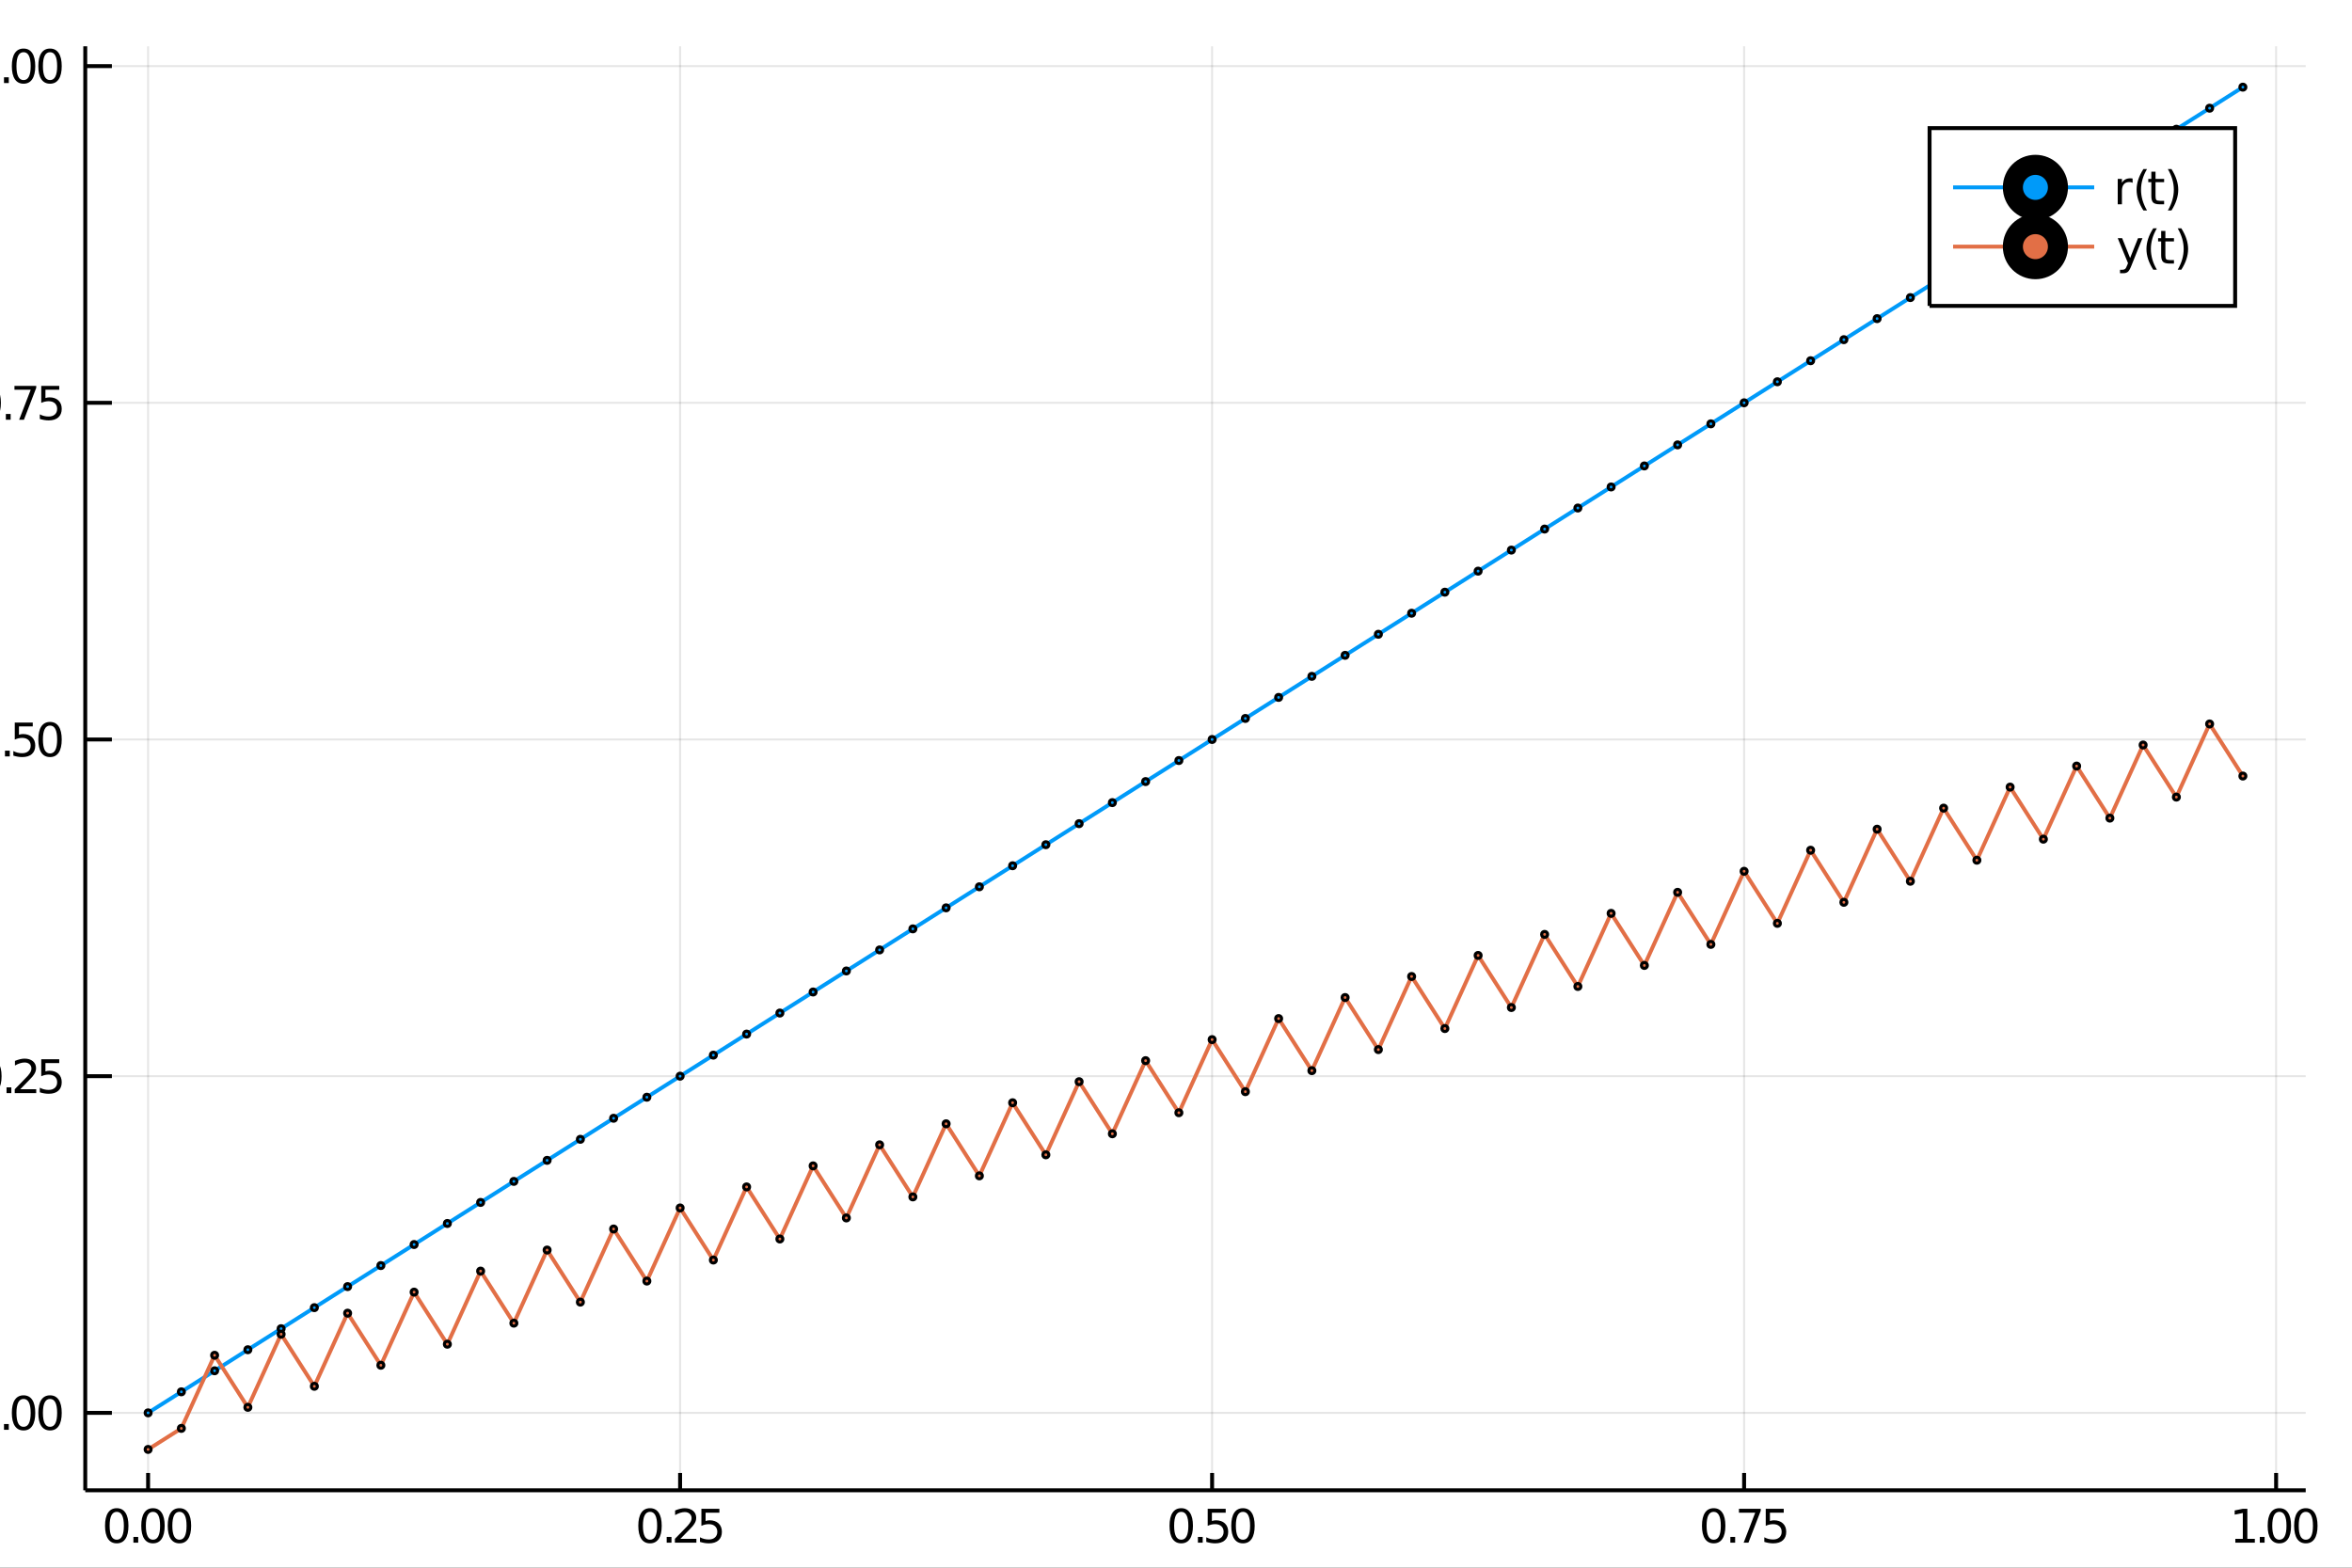 <?xml version="1.0" encoding="utf-8"?>
<svg xmlns="http://www.w3.org/2000/svg" xmlns:xlink="http://www.w3.org/1999/xlink" width="600" height="400" viewBox="0 0 2400 1600">
<rect x="0" y="0" width="2400" height="1600" fill="#333333" stroke="none"/>
<defs>
  <clipPath id="clip2700">
    <rect x="0" y="0" width="2400" height="1600"/>
  </clipPath>
</defs>
<path clip-path="url(#clip2700)" d="
M0 1600 L2400 1600 L2400 0 L0 0  Z
  " fill="#ffffff" fill-rule="evenodd" fill-opacity="1"/>
<defs>
  <clipPath id="clip2701">
    <rect x="480" y="0" width="1681" height="1600"/>
  </clipPath>
</defs>
<path clip-path="url(#clip2700)" d="
M86.992 1521.01 L2352.76 1521.01 L2352.76 47.244 L86.992 47.244  Z
  " fill="#ffffff" fill-rule="evenodd" fill-opacity="1"/>
<defs>
  <clipPath id="clip2702">
    <rect x="86" y="47" width="2267" height="1475"/>
  </clipPath>
</defs>
<polyline clip-path="url(#clip2702)" style="stroke:#000000; stroke-width:2; stroke-opacity:0.1; fill:none" points="
  151.118,1521.01 151.118,47.244 
  "/>
<polyline clip-path="url(#clip2702)" style="stroke:#000000; stroke-width:2; stroke-opacity:0.1; fill:none" points="
  693.978,1521.01 693.978,47.244 
  "/>
<polyline clip-path="url(#clip2702)" style="stroke:#000000; stroke-width:2; stroke-opacity:0.1; fill:none" points="
  1236.84,1521.01 1236.84,47.244 
  "/>
<polyline clip-path="url(#clip2702)" style="stroke:#000000; stroke-width:2; stroke-opacity:0.1; fill:none" points="
  1779.7,1521.01 1779.7,47.244 
  "/>
<polyline clip-path="url(#clip2702)" style="stroke:#000000; stroke-width:2; stroke-opacity:0.1; fill:none" points="
  2322.56,1521.01 2322.56,47.244 
  "/>
<polyline clip-path="url(#clip2702)" style="stroke:#000000; stroke-width:2; stroke-opacity:0.1; fill:none" points="
  86.992,1441.98 2352.76,1441.98 
  "/>
<polyline clip-path="url(#clip2702)" style="stroke:#000000; stroke-width:2; stroke-opacity:0.1; fill:none" points="
  86.992,1098.36 2352.76,1098.36 
  "/>
<polyline clip-path="url(#clip2702)" style="stroke:#000000; stroke-width:2; stroke-opacity:0.1; fill:none" points="
  86.992,754.73 2352.76,754.73 
  "/>
<polyline clip-path="url(#clip2702)" style="stroke:#000000; stroke-width:2; stroke-opacity:0.1; fill:none" points="
  86.992,411.104 2352.76,411.104 
  "/>
<polyline clip-path="url(#clip2702)" style="stroke:#000000; stroke-width:2; stroke-opacity:0.1; fill:none" points="
  86.992,67.478 2352.76,67.478 
  "/>
<polyline clip-path="url(#clip2700)" style="stroke:#000000; stroke-width:4; stroke-opacity:1; fill:none" points="
  86.992,1521.01 2352.76,1521.01 
  "/>
<polyline clip-path="url(#clip2700)" style="stroke:#000000; stroke-width:4; stroke-opacity:1; fill:none" points="
  86.992,1521.01 86.992,47.244 
  "/>
<polyline clip-path="url(#clip2700)" style="stroke:#000000; stroke-width:4; stroke-opacity:1; fill:none" points="
  151.118,1521.01 151.118,1503.32 
  "/>
<polyline clip-path="url(#clip2700)" style="stroke:#000000; stroke-width:4; stroke-opacity:1; fill:none" points="
  693.978,1521.01 693.978,1503.32 
  "/>
<polyline clip-path="url(#clip2700)" style="stroke:#000000; stroke-width:4; stroke-opacity:1; fill:none" points="
  1236.84,1521.01 1236.84,1503.32 
  "/>
<polyline clip-path="url(#clip2700)" style="stroke:#000000; stroke-width:4; stroke-opacity:1; fill:none" points="
  1779.7,1521.01 1779.7,1503.32 
  "/>
<polyline clip-path="url(#clip2700)" style="stroke:#000000; stroke-width:4; stroke-opacity:1; fill:none" points="
  2322.56,1521.01 2322.56,1503.32 
  "/>
<polyline clip-path="url(#clip2700)" style="stroke:#000000; stroke-width:4; stroke-opacity:1; fill:none" points="
  86.992,1441.98 114.181,1441.98 
  "/>
<polyline clip-path="url(#clip2700)" style="stroke:#000000; stroke-width:4; stroke-opacity:1; fill:none" points="
  86.992,1098.36 114.181,1098.36 
  "/>
<polyline clip-path="url(#clip2700)" style="stroke:#000000; stroke-width:4; stroke-opacity:1; fill:none" points="
  86.992,754.73 114.181,754.73 
  "/>
<polyline clip-path="url(#clip2700)" style="stroke:#000000; stroke-width:4; stroke-opacity:1; fill:none" points="
  86.992,411.104 114.181,411.104 
  "/>
<polyline clip-path="url(#clip2700)" style="stroke:#000000; stroke-width:4; stroke-opacity:1; fill:none" points="
  86.992,67.478 114.181,67.478 
  "/>
<path clip-path="url(#clip2700)" d="M 0 0 M119.127 1543 Q115.516 1543 113.687 1546.56 Q111.882 1550.11 111.882 1557.23 Q111.882 1564.34 113.687 1567.91 Q115.516 1571.45 119.127 1571.45 Q122.761 1571.45 124.567 1567.91 Q126.395 1564.34 126.395 1557.23 Q126.395 1550.11 124.567 1546.56 Q122.761 1543 119.127 1543 M119.127 1539.29 Q124.937 1539.29 127.993 1543.9 Q131.071 1548.48 131.071 1557.23 Q131.071 1565.96 127.993 1570.57 Q124.937 1575.15 119.127 1575.15 Q113.317 1575.15 110.238 1570.57 Q107.183 1565.96 107.183 1557.23 Q107.183 1548.48 110.238 1543.9 Q113.317 1539.29 119.127 1539.29 Z" fill="#000000" fill-rule="evenodd" fill-opacity="1" /><path clip-path="url(#clip2700)" d="M 0 0 M136.141 1568.6 L141.025 1568.6 L141.025 1574.48 L136.141 1574.48 L136.141 1568.6 Z" fill="#000000" fill-rule="evenodd" fill-opacity="1" /><path clip-path="url(#clip2700)" d="M 0 0 M156.094 1543 Q152.483 1543 150.655 1546.56 Q148.849 1550.11 148.849 1557.23 Q148.849 1564.34 150.655 1567.91 Q152.483 1571.45 156.094 1571.45 Q159.729 1571.45 161.534 1567.91 Q163.363 1564.34 163.363 1557.23 Q163.363 1550.11 161.534 1546.56 Q159.729 1543 156.094 1543 M156.094 1539.29 Q161.904 1539.29 164.96 1543.9 Q168.039 1548.48 168.039 1557.23 Q168.039 1565.96 164.96 1570.57 Q161.904 1575.15 156.094 1575.15 Q150.284 1575.15 147.205 1570.57 Q144.15 1565.96 144.15 1557.23 Q144.15 1548.48 147.205 1543.9 Q150.284 1539.29 156.094 1539.29 Z" fill="#000000" fill-rule="evenodd" fill-opacity="1" /><path clip-path="url(#clip2700)" d="M 0 0 M183.108 1543 Q179.497 1543 177.668 1546.56 Q175.863 1550.11 175.863 1557.23 Q175.863 1564.34 177.668 1567.91 Q179.497 1571.45 183.108 1571.45 Q186.742 1571.45 188.548 1567.91 Q190.377 1564.34 190.377 1557.23 Q190.377 1550.11 188.548 1546.56 Q186.742 1543 183.108 1543 M183.108 1539.29 Q188.918 1539.29 191.974 1543.9 Q195.052 1548.48 195.052 1557.23 Q195.052 1565.96 191.974 1570.57 Q188.918 1575.15 183.108 1575.15 Q177.298 1575.15 174.219 1570.57 Q171.164 1565.96 171.164 1557.23 Q171.164 1548.48 174.219 1543.9 Q177.298 1539.29 183.108 1539.29 Z" fill="#000000" fill-rule="evenodd" fill-opacity="1" /><path clip-path="url(#clip2700)" d="M 0 0 M663.284 1543 Q659.673 1543 657.844 1546.56 Q656.038 1550.11 656.038 1557.23 Q656.038 1564.34 657.844 1567.91 Q659.673 1571.45 663.284 1571.45 Q666.918 1571.45 668.723 1567.91 Q670.552 1564.34 670.552 1557.23 Q670.552 1550.11 668.723 1546.56 Q666.918 1543 663.284 1543 M663.284 1539.29 Q669.094 1539.29 672.149 1543.9 Q675.228 1548.48 675.228 1557.23 Q675.228 1565.96 672.149 1570.57 Q669.094 1575.15 663.284 1575.15 Q657.474 1575.15 654.395 1570.57 Q651.339 1565.96 651.339 1557.23 Q651.339 1548.48 654.395 1543.9 Q657.474 1539.29 663.284 1539.29 Z" fill="#000000" fill-rule="evenodd" fill-opacity="1" /><path clip-path="url(#clip2700)" d="M 0 0 M680.297 1568.6 L685.182 1568.6 L685.182 1574.48 L680.297 1574.48 L680.297 1568.6 Z" fill="#000000" fill-rule="evenodd" fill-opacity="1" /><path clip-path="url(#clip2700)" d="M 0 0 M694.279 1570.54 L710.598 1570.54 L710.598 1574.48 L688.654 1574.48 L688.654 1570.54 Q691.316 1567.79 695.899 1563.16 Q700.506 1558.51 701.686 1557.17 Q703.932 1554.64 704.811 1552.91 Q705.714 1551.15 705.714 1549.46 Q705.714 1546.7 703.77 1544.97 Q701.848 1543.23 698.746 1543.23 Q696.547 1543.23 694.094 1543.99 Q691.663 1544.76 688.885 1546.31 L688.885 1541.59 Q691.709 1540.45 694.163 1539.87 Q696.617 1539.29 698.654 1539.29 Q704.024 1539.29 707.219 1541.98 Q710.413 1544.67 710.413 1549.16 Q710.413 1551.29 709.603 1553.21 Q708.816 1555.1 706.709 1557.7 Q706.131 1558.37 703.029 1561.59 Q699.927 1564.78 694.279 1570.54 Z" fill="#000000" fill-rule="evenodd" fill-opacity="1" /><path clip-path="url(#clip2700)" d="M 0 0 M715.714 1539.92 L734.07 1539.92 L734.07 1543.86 L719.996 1543.86 L719.996 1552.33 Q721.015 1551.98 722.033 1551.82 Q723.052 1551.63 724.07 1551.63 Q729.857 1551.63 733.237 1554.8 Q736.617 1557.98 736.617 1563.39 Q736.617 1568.97 733.144 1572.07 Q729.672 1575.15 723.353 1575.15 Q721.177 1575.15 718.908 1574.78 Q716.663 1574.41 714.256 1573.67 L714.256 1568.97 Q716.339 1570.1 718.561 1570.66 Q720.783 1571.22 723.26 1571.22 Q727.265 1571.22 729.603 1569.11 Q731.941 1567 731.941 1563.39 Q731.941 1559.78 729.603 1557.67 Q727.265 1555.57 723.26 1555.57 Q721.385 1555.57 719.51 1555.98 Q717.658 1556.4 715.714 1557.28 L715.714 1539.92 Z" fill="#000000" fill-rule="evenodd" fill-opacity="1" /><path clip-path="url(#clip2700)" d="M 0 0 M1205.35 1543 Q1201.73 1543 1199.91 1546.56 Q1198.1 1550.11 1198.1 1557.23 Q1198.1 1564.34 1199.91 1567.91 Q1201.73 1571.45 1205.35 1571.45 Q1208.98 1571.45 1210.79 1567.91 Q1212.61 1564.34 1212.61 1557.23 Q1212.61 1550.11 1210.79 1546.56 Q1208.98 1543 1205.35 1543 M1205.35 1539.29 Q1211.16 1539.29 1214.21 1543.9 Q1217.29 1548.48 1217.29 1557.23 Q1217.29 1565.96 1214.21 1570.57 Q1211.16 1575.15 1205.35 1575.15 Q1199.54 1575.15 1196.46 1570.57 Q1193.4 1565.96 1193.4 1557.23 Q1193.4 1548.48 1196.46 1543.9 Q1199.54 1539.29 1205.35 1539.29 Z" fill="#000000" fill-rule="evenodd" fill-opacity="1" /><path clip-path="url(#clip2700)" d="M 0 0 M1222.36 1568.6 L1227.24 1568.6 L1227.24 1574.48 L1222.36 1574.48 L1222.36 1568.6 Z" fill="#000000" fill-rule="evenodd" fill-opacity="1" /><path clip-path="url(#clip2700)" d="M 0 0 M1232.36 1539.92 L1250.72 1539.92 L1250.72 1543.86 L1236.64 1543.86 L1236.64 1552.33 Q1237.66 1551.98 1238.68 1551.82 Q1239.7 1551.63 1240.72 1551.63 Q1246.5 1551.63 1249.88 1554.8 Q1253.26 1557.98 1253.26 1563.39 Q1253.26 1568.97 1249.79 1572.07 Q1246.32 1575.15 1240 1575.15 Q1237.82 1575.15 1235.55 1574.78 Q1233.31 1574.41 1230.9 1573.67 L1230.9 1568.97 Q1232.98 1570.1 1235.21 1570.66 Q1237.43 1571.22 1239.91 1571.22 Q1243.91 1571.22 1246.25 1569.11 Q1248.59 1567 1248.59 1563.39 Q1248.59 1559.78 1246.25 1557.67 Q1243.91 1555.57 1239.91 1555.57 Q1238.03 1555.57 1236.16 1555.98 Q1234.3 1556.4 1232.36 1557.28 L1232.36 1539.92 Z" fill="#000000" fill-rule="evenodd" fill-opacity="1" /><path clip-path="url(#clip2700)" d="M 0 0 M1268.33 1543 Q1264.72 1543 1262.89 1546.56 Q1261.09 1550.11 1261.09 1557.23 Q1261.09 1564.34 1262.89 1567.91 Q1264.72 1571.45 1268.33 1571.45 Q1271.97 1571.45 1273.77 1567.91 Q1275.6 1564.34 1275.6 1557.23 Q1275.6 1550.11 1273.77 1546.56 Q1271.97 1543 1268.33 1543 M1268.33 1539.29 Q1274.14 1539.29 1277.2 1543.9 Q1280.28 1548.48 1280.28 1557.23 Q1280.28 1565.96 1277.2 1570.57 Q1274.14 1575.15 1268.33 1575.15 Q1262.52 1575.15 1259.44 1570.57 Q1256.39 1565.96 1256.39 1557.23 Q1256.39 1548.48 1259.44 1543.9 Q1262.52 1539.29 1268.33 1539.29 Z" fill="#000000" fill-rule="evenodd" fill-opacity="1" /><path clip-path="url(#clip2700)" d="M 0 0 M1748.66 1543 Q1745.05 1543 1743.22 1546.56 Q1741.41 1550.11 1741.41 1557.23 Q1741.41 1564.34 1743.22 1567.91 Q1745.05 1571.45 1748.66 1571.45 Q1752.29 1571.45 1754.1 1567.91 Q1755.93 1564.34 1755.93 1557.23 Q1755.93 1550.11 1754.1 1546.56 Q1752.29 1543 1748.66 1543 M1748.66 1539.29 Q1754.47 1539.29 1757.52 1543.9 Q1760.6 1548.48 1760.6 1557.23 Q1760.6 1565.96 1757.52 1570.57 Q1754.47 1575.15 1748.66 1575.15 Q1742.85 1575.15 1739.77 1570.57 Q1736.71 1565.96 1736.71 1557.23 Q1736.71 1548.48 1739.77 1543.9 Q1742.85 1539.29 1748.66 1539.29 Z" fill="#000000" fill-rule="evenodd" fill-opacity="1" /><path clip-path="url(#clip2700)" d="M 0 0 M1765.67 1568.6 L1770.56 1568.6 L1770.56 1574.48 L1765.67 1574.48 L1765.67 1568.6 Z" fill="#000000" fill-rule="evenodd" fill-opacity="1" /><path clip-path="url(#clip2700)" d="M 0 0 M1774.44 1539.92 L1796.67 1539.92 L1796.67 1541.91 L1784.12 1574.48 L1779.24 1574.48 L1791.04 1543.86 L1774.44 1543.86 L1774.44 1539.92 Z" fill="#000000" fill-rule="evenodd" fill-opacity="1" /><path clip-path="url(#clip2700)" d="M 0 0 M1801.78 1539.92 L1820.14 1539.92 L1820.14 1543.86 L1806.06 1543.86 L1806.06 1552.33 Q1807.08 1551.98 1808.1 1551.82 Q1809.12 1551.63 1810.14 1551.63 Q1815.93 1551.63 1819.31 1554.8 Q1822.68 1557.98 1822.68 1563.39 Q1822.68 1568.97 1819.21 1572.07 Q1815.74 1575.15 1809.42 1575.15 Q1807.24 1575.15 1804.98 1574.78 Q1802.73 1574.41 1800.32 1573.67 L1800.32 1568.97 Q1802.41 1570.1 1804.63 1570.66 Q1806.85 1571.22 1809.33 1571.22 Q1813.33 1571.22 1815.67 1569.11 Q1818.01 1567 1818.01 1563.39 Q1818.01 1559.78 1815.67 1557.67 Q1813.33 1555.57 1809.33 1555.57 Q1807.45 1555.57 1805.58 1555.98 Q1803.73 1556.4 1801.78 1557.28 L1801.78 1539.92 Z" fill="#000000" fill-rule="evenodd" fill-opacity="1" /><path clip-path="url(#clip2700)" d="M 0 0 M2280.95 1570.54 L2288.59 1570.54 L2288.59 1544.18 L2280.28 1545.85 L2280.28 1541.59 L2288.54 1539.92 L2293.22 1539.92 L2293.22 1570.54 L2300.86 1570.54 L2300.86 1574.48 L2280.95 1574.48 L2280.95 1570.54 Z" fill="#000000" fill-rule="evenodd" fill-opacity="1" /><path clip-path="url(#clip2700)" d="M 0 0 M2305.93 1568.6 L2310.81 1568.6 L2310.81 1574.48 L2305.93 1574.48 L2305.93 1568.6 Z" fill="#000000" fill-rule="evenodd" fill-opacity="1" /><path clip-path="url(#clip2700)" d="M 0 0 M2325.88 1543 Q2322.27 1543 2320.44 1546.56 Q2318.64 1550.11 2318.64 1557.23 Q2318.64 1564.34 2320.44 1567.91 Q2322.27 1571.45 2325.88 1571.45 Q2329.52 1571.45 2331.32 1567.91 Q2333.15 1564.34 2333.15 1557.23 Q2333.15 1550.11 2331.32 1546.56 Q2329.52 1543 2325.88 1543 M2325.88 1539.29 Q2331.69 1539.29 2334.75 1543.9 Q2337.83 1548.48 2337.83 1557.23 Q2337.83 1565.96 2334.75 1570.57 Q2331.69 1575.15 2325.88 1575.15 Q2320.07 1575.15 2316.99 1570.57 Q2313.94 1565.96 2313.94 1557.23 Q2313.94 1548.48 2316.99 1543.9 Q2320.07 1539.29 2325.88 1539.29 Z" fill="#000000" fill-rule="evenodd" fill-opacity="1" /><path clip-path="url(#clip2700)" d="M 0 0 M2352.89 1543 Q2349.28 1543 2347.45 1546.56 Q2345.65 1550.11 2345.65 1557.23 Q2345.65 1564.34 2347.45 1567.91 Q2349.28 1571.45 2352.89 1571.45 Q2356.53 1571.45 2358.33 1567.91 Q2360.16 1564.34 2360.16 1557.23 Q2360.16 1550.11 2358.33 1546.56 Q2356.53 1543 2352.89 1543 M2352.89 1539.29 Q2358.7 1539.29 2361.76 1543.9 Q2364.84 1548.48 2364.84 1557.23 Q2364.84 1565.96 2361.76 1570.57 Q2358.7 1575.15 2352.89 1575.15 Q2347.08 1575.15 2344.01 1570.57 Q2340.95 1565.96 2340.95 1557.23 Q2340.95 1548.48 2344.01 1543.9 Q2347.08 1539.29 2352.89 1539.29 Z" fill="#000000" fill-rule="evenodd" fill-opacity="1" /><path clip-path="url(#clip2700)" d="M 0 0 M-12.933 1427.78 Q-16.544 1427.78 -18.373 1431.35 Q-20.179 1434.89 -20.179 1442.02 Q-20.179 1449.12 -18.373 1452.69 Q-16.544 1456.23 -12.933 1456.23 Q-9.299 1456.23 -7.494 1452.69 Q-5.665 1449.12 -5.665 1442.02 Q-5.665 1434.89 -7.494 1431.35 Q-9.299 1427.78 -12.933 1427.78 M-12.933 1424.08 Q-7.123 1424.08 -4.068 1428.68 Q-0.989 1433.27 -0.989 1442.02 Q-0.989 1450.74 -4.068 1455.35 Q-7.123 1459.93 -12.933 1459.93 Q-18.744 1459.93 -21.822 1455.35 Q-24.878 1450.74 -24.878 1442.02 Q-24.878 1433.27 -21.822 1428.68 Q-18.744 1424.08 -12.933 1424.08 Z" fill="#000000" fill-rule="evenodd" fill-opacity="1" /><path clip-path="url(#clip2700)" d="M 0 0 M4.08 1453.38 L8.965 1453.38 L8.965 1459.26 L4.08 1459.26 L4.08 1453.38 Z" fill="#000000" fill-rule="evenodd" fill-opacity="1" /><path clip-path="url(#clip2700)" d="M 0 0 M24.034 1427.78 Q20.423 1427.78 18.594 1431.35 Q16.789 1434.89 16.789 1442.02 Q16.789 1449.12 18.594 1452.69 Q20.423 1456.23 24.034 1456.23 Q27.668 1456.23 29.474 1452.69 Q31.302 1449.12 31.302 1442.02 Q31.302 1434.89 29.474 1431.35 Q27.668 1427.78 24.034 1427.78 M24.034 1424.08 Q29.844 1424.08 32.9 1428.68 Q35.978 1433.27 35.978 1442.02 Q35.978 1450.74 32.9 1455.35 Q29.844 1459.93 24.034 1459.93 Q18.224 1459.93 15.145 1455.35 Q12.09 1450.74 12.09 1442.02 Q12.09 1433.27 15.145 1428.68 Q18.224 1424.08 24.034 1424.08 Z" fill="#000000" fill-rule="evenodd" fill-opacity="1" /><path clip-path="url(#clip2700)" d="M 0 0 M51.048 1427.78 Q47.437 1427.78 45.608 1431.35 Q43.802 1434.89 43.802 1442.02 Q43.802 1449.12 45.608 1452.69 Q47.437 1456.23 51.048 1456.23 Q54.682 1456.23 56.487 1452.69 Q58.316 1449.12 58.316 1442.02 Q58.316 1434.89 56.487 1431.35 Q54.682 1427.78 51.048 1427.78 M51.048 1424.08 Q56.858 1424.08 59.913 1428.68 Q62.992 1433.27 62.992 1442.02 Q62.992 1450.74 59.913 1455.35 Q56.858 1459.93 51.048 1459.93 Q45.238 1459.93 42.159 1455.35 Q39.103 1450.74 39.103 1442.02 Q39.103 1433.27 42.159 1428.68 Q45.238 1424.08 51.048 1424.08 Z" fill="#000000" fill-rule="evenodd" fill-opacity="1" /><path clip-path="url(#clip2700)" d="M 0 0 M-10.341 1084.15 Q-13.952 1084.15 -15.781 1087.72 Q-17.586 1091.26 -17.586 1098.39 Q-17.586 1105.5 -15.781 1109.06 Q-13.952 1112.6 -10.341 1112.6 Q-6.707 1112.6 -4.901 1109.06 Q-3.072 1105.5 -3.072 1098.39 Q-3.072 1091.26 -4.901 1087.72 Q-6.707 1084.15 -10.341 1084.15 M-10.341 1080.45 Q-4.531 1080.45 -1.475 1085.06 Q1.604 1089.64 1.604 1098.39 Q1.604 1107.12 -1.475 1111.72 Q-4.531 1116.31 -10.341 1116.31 Q-16.151 1116.31 -19.23 1111.72 Q-22.285 1107.12 -22.285 1098.39 Q-22.285 1089.64 -19.23 1085.06 Q-16.151 1080.45 -10.341 1080.45 Z" fill="#000000" fill-rule="evenodd" fill-opacity="1" /><path clip-path="url(#clip2700)" d="M 0 0 M6.673 1109.76 L11.557 1109.76 L11.557 1115.64 L6.673 1115.64 L6.673 1109.76 Z" fill="#000000" fill-rule="evenodd" fill-opacity="1" /><path clip-path="url(#clip2700)" d="M 0 0 M20.654 1111.7 L36.974 1111.7 L36.974 1115.64 L15.029 1115.64 L15.029 1111.7 Q17.691 1108.95 22.275 1104.32 Q26.881 1099.66 28.062 1098.32 Q30.307 1095.8 31.187 1094.06 Q32.09 1092.3 32.09 1090.61 Q32.09 1087.86 30.145 1086.12 Q28.224 1084.39 25.122 1084.39 Q22.923 1084.39 20.469 1085.15 Q18.039 1085.91 15.261 1087.47 L15.261 1082.74 Q18.085 1081.61 20.539 1081.03 Q22.992 1080.45 25.029 1080.45 Q30.4 1080.45 33.594 1083.14 Q36.789 1085.82 36.789 1090.31 Q36.789 1092.44 35.978 1094.36 Q35.191 1096.26 33.085 1098.85 Q32.506 1099.53 29.404 1102.74 Q26.302 1105.94 20.654 1111.7 Z" fill="#000000" fill-rule="evenodd" fill-opacity="1" /><path clip-path="url(#clip2700)" d="M 0 0 M42.09 1081.08 L60.446 1081.08 L60.446 1085.01 L46.372 1085.01 L46.372 1093.48 Q47.39 1093.14 48.409 1092.97 Q49.427 1092.79 50.446 1092.79 Q56.233 1092.79 59.612 1095.96 Q62.992 1099.13 62.992 1104.55 Q62.992 1110.13 59.52 1113.23 Q56.048 1116.31 49.728 1116.31 Q47.552 1116.31 45.284 1115.94 Q43.038 1115.57 40.631 1114.83 L40.631 1110.13 Q42.715 1111.26 44.937 1111.82 Q47.159 1112.37 49.636 1112.37 Q53.64 1112.37 55.978 1110.27 Q58.316 1108.16 58.316 1104.55 Q58.316 1100.94 55.978 1098.83 Q53.64 1096.72 49.636 1096.72 Q47.761 1096.72 45.886 1097.14 Q44.034 1097.56 42.09 1098.44 L42.09 1081.08 Z" fill="#000000" fill-rule="evenodd" fill-opacity="1" /><path clip-path="url(#clip2700)" d="M 0 0 M-11.938 740.529 Q-15.549 740.529 -17.378 744.094 Q-19.183 747.635 -19.183 754.765 Q-19.183 761.871 -17.378 765.436 Q-15.549 768.978 -11.938 768.978 Q-8.304 768.978 -6.498 765.436 Q-4.67 761.871 -4.67 754.765 Q-4.67 747.635 -6.498 744.094 Q-8.304 740.529 -11.938 740.529 M-11.938 736.825 Q-6.128 736.825 -3.072 741.432 Q0.006 746.015 0.006 754.765 Q0.006 763.492 -3.072 768.098 Q-6.128 772.681 -11.938 772.681 Q-17.748 772.681 -20.827 768.098 Q-23.882 763.492 -23.882 754.765 Q-23.882 746.015 -20.827 741.432 Q-17.748 736.825 -11.938 736.825 Z" fill="#000000" fill-rule="evenodd" fill-opacity="1" /><path clip-path="url(#clip2700)" d="M 0 0 M5.076 766.13 L9.96 766.13 L9.96 772.01 L5.076 772.01 L5.076 766.13 Z" fill="#000000" fill-rule="evenodd" fill-opacity="1" /><path clip-path="url(#clip2700)" d="M 0 0 M15.076 737.45 L33.432 737.45 L33.432 741.385 L19.358 741.385 L19.358 749.857 Q20.377 749.51 21.395 749.348 Q22.414 749.163 23.432 749.163 Q29.219 749.163 32.599 752.334 Q35.978 755.506 35.978 760.922 Q35.978 766.501 32.506 769.603 Q29.034 772.681 22.715 772.681 Q20.539 772.681 18.27 772.311 Q16.025 771.941 13.617 771.2 L13.617 766.501 Q15.701 767.635 17.923 768.191 Q20.145 768.746 22.622 768.746 Q26.627 768.746 28.965 766.64 Q31.302 764.533 31.302 760.922 Q31.302 757.311 28.965 755.205 Q26.627 753.098 22.622 753.098 Q20.747 753.098 18.872 753.515 Q17.02 753.931 15.076 754.811 L15.076 737.45 Z" fill="#000000" fill-rule="evenodd" fill-opacity="1" /><path clip-path="url(#clip2700)" d="M 0 0 M51.048 740.529 Q47.437 740.529 45.608 744.094 Q43.802 747.635 43.802 754.765 Q43.802 761.871 45.608 765.436 Q47.437 768.978 51.048 768.978 Q54.682 768.978 56.487 765.436 Q58.316 761.871 58.316 754.765 Q58.316 747.635 56.487 744.094 Q54.682 740.529 51.048 740.529 M51.048 736.825 Q56.858 736.825 59.913 741.432 Q62.992 746.015 62.992 754.765 Q62.992 763.492 59.913 768.098 Q56.858 772.681 51.048 772.681 Q45.238 772.681 42.159 768.098 Q39.103 763.492 39.103 754.765 Q39.103 746.015 42.159 741.432 Q45.238 736.825 51.048 736.825 Z" fill="#000000" fill-rule="evenodd" fill-opacity="1" /><path clip-path="url(#clip2700)" d="M 0 0 M-11.035 396.903 Q-14.646 396.903 -16.475 400.467 Q-18.281 404.009 -18.281 411.139 Q-18.281 418.245 -16.475 421.81 Q-14.646 425.352 -11.035 425.352 Q-7.401 425.352 -5.595 421.81 Q-3.767 418.245 -3.767 411.139 Q-3.767 404.009 -5.595 400.467 Q-7.401 396.903 -11.035 396.903 M-11.035 393.199 Q-5.225 393.199 -2.17 397.805 Q0.909 402.389 0.909 411.139 Q0.909 419.865 -2.17 424.472 Q-5.225 429.055 -11.035 429.055 Q-16.845 429.055 -19.924 424.472 Q-22.98 419.865 -22.98 411.139 Q-22.98 402.389 -19.924 397.805 Q-16.845 393.199 -11.035 393.199 Z" fill="#000000" fill-rule="evenodd" fill-opacity="1" /><path clip-path="url(#clip2700)" d="M 0 0 M5.979 422.504 L10.863 422.504 L10.863 428.384 L5.979 428.384 L5.979 422.504 Z" fill="#000000" fill-rule="evenodd" fill-opacity="1" /><path clip-path="url(#clip2700)" d="M 0 0 M14.752 393.824 L36.974 393.824 L36.974 395.815 L24.427 428.384 L19.543 428.384 L31.349 397.759 L14.752 397.759 L14.752 393.824 Z" fill="#000000" fill-rule="evenodd" fill-opacity="1" /><path clip-path="url(#clip2700)" d="M 0 0 M42.09 393.824 L60.446 393.824 L60.446 397.759 L46.372 397.759 L46.372 406.231 Q47.39 405.884 48.409 405.722 Q49.427 405.537 50.446 405.537 Q56.233 405.537 59.612 408.708 Q62.992 411.879 62.992 417.296 Q62.992 422.875 59.52 425.977 Q56.048 429.055 49.728 429.055 Q47.552 429.055 45.284 428.685 Q43.038 428.314 40.631 427.574 L40.631 422.875 Q42.715 424.009 44.937 424.564 Q47.159 425.12 49.636 425.12 Q53.64 425.12 55.978 423.014 Q58.316 420.907 58.316 417.296 Q58.316 413.685 55.978 411.578 Q53.64 409.472 49.636 409.472 Q47.761 409.472 45.886 409.889 Q44.034 410.305 42.09 411.185 L42.09 393.824 Z" fill="#000000" fill-rule="evenodd" fill-opacity="1" /><path clip-path="url(#clip2700)" d="M 0 0 M-20.896 80.823 L-13.258 80.823 L-13.258 54.457 L-21.568 56.124 L-21.568 51.864 L-13.304 50.198 L-8.628 50.198 L-8.628 80.823 L-0.989 80.823 L-0.989 84.758 L-20.896 84.758 L-20.896 80.823 Z" fill="#000000" fill-rule="evenodd" fill-opacity="1" /><path clip-path="url(#clip2700)" d="M 0 0 M4.08 78.878 L8.965 78.878 L8.965 84.758 L4.08 84.758 L4.08 78.878 Z" fill="#000000" fill-rule="evenodd" fill-opacity="1" /><path clip-path="url(#clip2700)" d="M 0 0 M24.034 53.276 Q20.423 53.276 18.594 56.841 Q16.789 60.383 16.789 67.513 Q16.789 74.619 18.594 78.184 Q20.423 81.725 24.034 81.725 Q27.668 81.725 29.474 78.184 Q31.302 74.619 31.302 67.513 Q31.302 60.383 29.474 56.841 Q27.668 53.276 24.034 53.276 M24.034 49.573 Q29.844 49.573 32.9 54.179 Q35.978 58.763 35.978 67.513 Q35.978 76.239 32.9 80.846 Q29.844 85.429 24.034 85.429 Q18.224 85.429 15.145 80.846 Q12.09 76.239 12.09 67.513 Q12.09 58.763 15.145 54.179 Q18.224 49.573 24.034 49.573 Z" fill="#000000" fill-rule="evenodd" fill-opacity="1" /><path clip-path="url(#clip2700)" d="M 0 0 M51.048 53.276 Q47.437 53.276 45.608 56.841 Q43.802 60.383 43.802 67.513 Q43.802 74.619 45.608 78.184 Q47.437 81.725 51.048 81.725 Q54.682 81.725 56.487 78.184 Q58.316 74.619 58.316 67.513 Q58.316 60.383 56.487 56.841 Q54.682 53.276 51.048 53.276 M51.048 49.573 Q56.858 49.573 59.913 54.179 Q62.992 58.763 62.992 67.513 Q62.992 76.239 59.913 80.846 Q56.858 85.429 51.048 85.429 Q45.238 85.429 42.159 80.846 Q39.103 76.239 39.103 67.513 Q39.103 58.763 42.159 54.179 Q45.238 49.573 51.048 49.573 Z" fill="#000000" fill-rule="evenodd" fill-opacity="1" /><polyline clip-path="url(#clip2702)" style="stroke:#009af9; stroke-width:4; stroke-opacity:1; fill:none" points="
  151.118,1441.98 185.046,1420.51 218.975,1399.03 252.904,1377.55 286.833,1356.08 320.761,1334.6 354.69,1313.12 388.619,1291.65 422.548,1270.17 456.477,1248.69 
  490.405,1227.22 524.334,1205.74 558.263,1184.26 592.192,1162.79 626.12,1141.31 660.049,1119.83 693.978,1098.36 727.907,1076.88 761.836,1055.4 795.764,1033.93 
  829.693,1012.45 863.622,990.973 897.551,969.496 931.479,948.02 965.408,926.543 999.337,905.066 1033.27,883.59 1067.19,862.113 1101.12,840.637 1135.05,819.16 
  1168.98,797.683 1202.91,776.207 1236.84,754.73 1270.77,733.253 1304.7,711.777 1338.62,690.3 1372.55,668.824 1406.48,647.347 1440.41,625.87 1474.34,604.394 
  1508.27,582.917 1542.2,561.44 1576.13,539.964 1610.05,518.487 1643.98,497.01 1677.91,475.534 1711.84,454.057 1745.77,432.581 1779.7,411.104 1813.63,389.627 
  1847.56,368.151 1881.49,346.674 1915.41,325.197 1949.34,303.721 1983.27,282.244 2017.2,260.767 2051.13,239.291 2085.06,217.814 2118.99,196.338 2152.92,174.861 
  2186.84,153.384 2220.77,131.908 2254.7,110.431 2288.63,88.954 
  "/>
<circle clip-path="url(#clip2702)" cx="151.118" cy="1441.98" r="3" fill="#009af9" fill-rule="evenodd" fill-opacity="1" stroke="#000000" stroke-opacity="1" stroke-width="3.2"/>
<circle clip-path="url(#clip2702)" cx="185.046" cy="1420.51" r="3" fill="#009af9" fill-rule="evenodd" fill-opacity="1" stroke="#000000" stroke-opacity="1" stroke-width="3.2"/>
<circle clip-path="url(#clip2702)" cx="218.975" cy="1399.03" r="3" fill="#009af9" fill-rule="evenodd" fill-opacity="1" stroke="#000000" stroke-opacity="1" stroke-width="3.2"/>
<circle clip-path="url(#clip2702)" cx="252.904" cy="1377.55" r="3" fill="#009af9" fill-rule="evenodd" fill-opacity="1" stroke="#000000" stroke-opacity="1" stroke-width="3.2"/>
<circle clip-path="url(#clip2702)" cx="286.833" cy="1356.08" r="3" fill="#009af9" fill-rule="evenodd" fill-opacity="1" stroke="#000000" stroke-opacity="1" stroke-width="3.2"/>
<circle clip-path="url(#clip2702)" cx="320.761" cy="1334.6" r="3" fill="#009af9" fill-rule="evenodd" fill-opacity="1" stroke="#000000" stroke-opacity="1" stroke-width="3.2"/>
<circle clip-path="url(#clip2702)" cx="354.69" cy="1313.12" r="3" fill="#009af9" fill-rule="evenodd" fill-opacity="1" stroke="#000000" stroke-opacity="1" stroke-width="3.2"/>
<circle clip-path="url(#clip2702)" cx="388.619" cy="1291.65" r="3" fill="#009af9" fill-rule="evenodd" fill-opacity="1" stroke="#000000" stroke-opacity="1" stroke-width="3.2"/>
<circle clip-path="url(#clip2702)" cx="422.548" cy="1270.17" r="3" fill="#009af9" fill-rule="evenodd" fill-opacity="1" stroke="#000000" stroke-opacity="1" stroke-width="3.2"/>
<circle clip-path="url(#clip2702)" cx="456.477" cy="1248.69" r="3" fill="#009af9" fill-rule="evenodd" fill-opacity="1" stroke="#000000" stroke-opacity="1" stroke-width="3.2"/>
<circle clip-path="url(#clip2702)" cx="490.405" cy="1227.22" r="3" fill="#009af9" fill-rule="evenodd" fill-opacity="1" stroke="#000000" stroke-opacity="1" stroke-width="3.2"/>
<circle clip-path="url(#clip2702)" cx="524.334" cy="1205.74" r="3" fill="#009af9" fill-rule="evenodd" fill-opacity="1" stroke="#000000" stroke-opacity="1" stroke-width="3.2"/>
<circle clip-path="url(#clip2702)" cx="558.263" cy="1184.26" r="3" fill="#009af9" fill-rule="evenodd" fill-opacity="1" stroke="#000000" stroke-opacity="1" stroke-width="3.2"/>
<circle clip-path="url(#clip2702)" cx="592.192" cy="1162.79" r="3" fill="#009af9" fill-rule="evenodd" fill-opacity="1" stroke="#000000" stroke-opacity="1" stroke-width="3.2"/>
<circle clip-path="url(#clip2702)" cx="626.12" cy="1141.31" r="3" fill="#009af9" fill-rule="evenodd" fill-opacity="1" stroke="#000000" stroke-opacity="1" stroke-width="3.2"/>
<circle clip-path="url(#clip2702)" cx="660.049" cy="1119.83" r="3" fill="#009af9" fill-rule="evenodd" fill-opacity="1" stroke="#000000" stroke-opacity="1" stroke-width="3.2"/>
<circle clip-path="url(#clip2702)" cx="693.978" cy="1098.36" r="3" fill="#009af9" fill-rule="evenodd" fill-opacity="1" stroke="#000000" stroke-opacity="1" stroke-width="3.2"/>
<circle clip-path="url(#clip2702)" cx="727.907" cy="1076.88" r="3" fill="#009af9" fill-rule="evenodd" fill-opacity="1" stroke="#000000" stroke-opacity="1" stroke-width="3.2"/>
<circle clip-path="url(#clip2702)" cx="761.836" cy="1055.4" r="3" fill="#009af9" fill-rule="evenodd" fill-opacity="1" stroke="#000000" stroke-opacity="1" stroke-width="3.2"/>
<circle clip-path="url(#clip2702)" cx="795.764" cy="1033.93" r="3" fill="#009af9" fill-rule="evenodd" fill-opacity="1" stroke="#000000" stroke-opacity="1" stroke-width="3.2"/>
<circle clip-path="url(#clip2702)" cx="829.693" cy="1012.45" r="3" fill="#009af9" fill-rule="evenodd" fill-opacity="1" stroke="#000000" stroke-opacity="1" stroke-width="3.2"/>
<circle clip-path="url(#clip2702)" cx="863.622" cy="990.973" r="3" fill="#009af9" fill-rule="evenodd" fill-opacity="1" stroke="#000000" stroke-opacity="1" stroke-width="3.2"/>
<circle clip-path="url(#clip2702)" cx="897.551" cy="969.496" r="3" fill="#009af9" fill-rule="evenodd" fill-opacity="1" stroke="#000000" stroke-opacity="1" stroke-width="3.2"/>
<circle clip-path="url(#clip2702)" cx="931.479" cy="948.02" r="3" fill="#009af9" fill-rule="evenodd" fill-opacity="1" stroke="#000000" stroke-opacity="1" stroke-width="3.2"/>
<circle clip-path="url(#clip2702)" cx="965.408" cy="926.543" r="3" fill="#009af9" fill-rule="evenodd" fill-opacity="1" stroke="#000000" stroke-opacity="1" stroke-width="3.2"/>
<circle clip-path="url(#clip2702)" cx="999.337" cy="905.066" r="3" fill="#009af9" fill-rule="evenodd" fill-opacity="1" stroke="#000000" stroke-opacity="1" stroke-width="3.2"/>
<circle clip-path="url(#clip2702)" cx="1033.27" cy="883.59" r="3" fill="#009af9" fill-rule="evenodd" fill-opacity="1" stroke="#000000" stroke-opacity="1" stroke-width="3.2"/>
<circle clip-path="url(#clip2702)" cx="1067.19" cy="862.113" r="3" fill="#009af9" fill-rule="evenodd" fill-opacity="1" stroke="#000000" stroke-opacity="1" stroke-width="3.2"/>
<circle clip-path="url(#clip2702)" cx="1101.12" cy="840.637" r="3" fill="#009af9" fill-rule="evenodd" fill-opacity="1" stroke="#000000" stroke-opacity="1" stroke-width="3.2"/>
<circle clip-path="url(#clip2702)" cx="1135.05" cy="819.16" r="3" fill="#009af9" fill-rule="evenodd" fill-opacity="1" stroke="#000000" stroke-opacity="1" stroke-width="3.2"/>
<circle clip-path="url(#clip2702)" cx="1168.98" cy="797.683" r="3" fill="#009af9" fill-rule="evenodd" fill-opacity="1" stroke="#000000" stroke-opacity="1" stroke-width="3.2"/>
<circle clip-path="url(#clip2702)" cx="1202.91" cy="776.207" r="3" fill="#009af9" fill-rule="evenodd" fill-opacity="1" stroke="#000000" stroke-opacity="1" stroke-width="3.2"/>
<circle clip-path="url(#clip2702)" cx="1236.84" cy="754.73" r="3" fill="#009af9" fill-rule="evenodd" fill-opacity="1" stroke="#000000" stroke-opacity="1" stroke-width="3.2"/>
<circle clip-path="url(#clip2702)" cx="1270.77" cy="733.253" r="3" fill="#009af9" fill-rule="evenodd" fill-opacity="1" stroke="#000000" stroke-opacity="1" stroke-width="3.2"/>
<circle clip-path="url(#clip2702)" cx="1304.7" cy="711.777" r="3" fill="#009af9" fill-rule="evenodd" fill-opacity="1" stroke="#000000" stroke-opacity="1" stroke-width="3.2"/>
<circle clip-path="url(#clip2702)" cx="1338.62" cy="690.3" r="3" fill="#009af9" fill-rule="evenodd" fill-opacity="1" stroke="#000000" stroke-opacity="1" stroke-width="3.2"/>
<circle clip-path="url(#clip2702)" cx="1372.55" cy="668.824" r="3" fill="#009af9" fill-rule="evenodd" fill-opacity="1" stroke="#000000" stroke-opacity="1" stroke-width="3.2"/>
<circle clip-path="url(#clip2702)" cx="1406.48" cy="647.347" r="3" fill="#009af9" fill-rule="evenodd" fill-opacity="1" stroke="#000000" stroke-opacity="1" stroke-width="3.2"/>
<circle clip-path="url(#clip2702)" cx="1440.41" cy="625.87" r="3" fill="#009af9" fill-rule="evenodd" fill-opacity="1" stroke="#000000" stroke-opacity="1" stroke-width="3.2"/>
<circle clip-path="url(#clip2702)" cx="1474.34" cy="604.394" r="3" fill="#009af9" fill-rule="evenodd" fill-opacity="1" stroke="#000000" stroke-opacity="1" stroke-width="3.2"/>
<circle clip-path="url(#clip2702)" cx="1508.27" cy="582.917" r="3" fill="#009af9" fill-rule="evenodd" fill-opacity="1" stroke="#000000" stroke-opacity="1" stroke-width="3.2"/>
<circle clip-path="url(#clip2702)" cx="1542.2" cy="561.44" r="3" fill="#009af9" fill-rule="evenodd" fill-opacity="1" stroke="#000000" stroke-opacity="1" stroke-width="3.2"/>
<circle clip-path="url(#clip2702)" cx="1576.13" cy="539.964" r="3" fill="#009af9" fill-rule="evenodd" fill-opacity="1" stroke="#000000" stroke-opacity="1" stroke-width="3.2"/>
<circle clip-path="url(#clip2702)" cx="1610.05" cy="518.487" r="3" fill="#009af9" fill-rule="evenodd" fill-opacity="1" stroke="#000000" stroke-opacity="1" stroke-width="3.2"/>
<circle clip-path="url(#clip2702)" cx="1643.98" cy="497.01" r="3" fill="#009af9" fill-rule="evenodd" fill-opacity="1" stroke="#000000" stroke-opacity="1" stroke-width="3.2"/>
<circle clip-path="url(#clip2702)" cx="1677.91" cy="475.534" r="3" fill="#009af9" fill-rule="evenodd" fill-opacity="1" stroke="#000000" stroke-opacity="1" stroke-width="3.2"/>
<circle clip-path="url(#clip2702)" cx="1711.84" cy="454.057" r="3" fill="#009af9" fill-rule="evenodd" fill-opacity="1" stroke="#000000" stroke-opacity="1" stroke-width="3.2"/>
<circle clip-path="url(#clip2702)" cx="1745.77" cy="432.581" r="3" fill="#009af9" fill-rule="evenodd" fill-opacity="1" stroke="#000000" stroke-opacity="1" stroke-width="3.2"/>
<circle clip-path="url(#clip2702)" cx="1779.7" cy="411.104" r="3" fill="#009af9" fill-rule="evenodd" fill-opacity="1" stroke="#000000" stroke-opacity="1" stroke-width="3.2"/>
<circle clip-path="url(#clip2702)" cx="1813.63" cy="389.627" r="3" fill="#009af9" fill-rule="evenodd" fill-opacity="1" stroke="#000000" stroke-opacity="1" stroke-width="3.2"/>
<circle clip-path="url(#clip2702)" cx="1847.56" cy="368.151" r="3" fill="#009af9" fill-rule="evenodd" fill-opacity="1" stroke="#000000" stroke-opacity="1" stroke-width="3.2"/>
<circle clip-path="url(#clip2702)" cx="1881.49" cy="346.674" r="3" fill="#009af9" fill-rule="evenodd" fill-opacity="1" stroke="#000000" stroke-opacity="1" stroke-width="3.2"/>
<circle clip-path="url(#clip2702)" cx="1915.41" cy="325.197" r="3" fill="#009af9" fill-rule="evenodd" fill-opacity="1" stroke="#000000" stroke-opacity="1" stroke-width="3.2"/>
<circle clip-path="url(#clip2702)" cx="1949.34" cy="303.721" r="3" fill="#009af9" fill-rule="evenodd" fill-opacity="1" stroke="#000000" stroke-opacity="1" stroke-width="3.2"/>
<circle clip-path="url(#clip2702)" cx="1983.27" cy="282.244" r="3" fill="#009af9" fill-rule="evenodd" fill-opacity="1" stroke="#000000" stroke-opacity="1" stroke-width="3.2"/>
<circle clip-path="url(#clip2702)" cx="2017.2" cy="260.767" r="3" fill="#009af9" fill-rule="evenodd" fill-opacity="1" stroke="#000000" stroke-opacity="1" stroke-width="3.2"/>
<circle clip-path="url(#clip2702)" cx="2051.13" cy="239.291" r="3" fill="#009af9" fill-rule="evenodd" fill-opacity="1" stroke="#000000" stroke-opacity="1" stroke-width="3.2"/>
<circle clip-path="url(#clip2702)" cx="2085.06" cy="217.814" r="3" fill="#009af9" fill-rule="evenodd" fill-opacity="1" stroke="#000000" stroke-opacity="1" stroke-width="3.2"/>
<circle clip-path="url(#clip2702)" cx="2118.99" cy="196.338" r="3" fill="#009af9" fill-rule="evenodd" fill-opacity="1" stroke="#000000" stroke-opacity="1" stroke-width="3.2"/>
<circle clip-path="url(#clip2702)" cx="2152.92" cy="174.861" r="3" fill="#009af9" fill-rule="evenodd" fill-opacity="1" stroke="#000000" stroke-opacity="1" stroke-width="3.2"/>
<circle clip-path="url(#clip2702)" cx="2186.84" cy="153.384" r="3" fill="#009af9" fill-rule="evenodd" fill-opacity="1" stroke="#000000" stroke-opacity="1" stroke-width="3.2"/>
<circle clip-path="url(#clip2702)" cx="2220.77" cy="131.908" r="3" fill="#009af9" fill-rule="evenodd" fill-opacity="1" stroke="#000000" stroke-opacity="1" stroke-width="3.2"/>
<circle clip-path="url(#clip2702)" cx="2254.7" cy="110.431" r="3" fill="#009af9" fill-rule="evenodd" fill-opacity="1" stroke="#000000" stroke-opacity="1" stroke-width="3.2"/>
<circle clip-path="url(#clip2702)" cx="2288.63" cy="88.954" r="3" fill="#009af9" fill-rule="evenodd" fill-opacity="1" stroke="#000000" stroke-opacity="1" stroke-width="3.2"/>
<polyline clip-path="url(#clip2702)" style="stroke:#e26f46; stroke-width:4; stroke-opacity:1; fill:none" points="
  151.118,1479.3 185.046,1457.82 218.975,1383.19 252.904,1436.34 286.833,1361.71 320.761,1414.87 354.69,1340.24 388.619,1393.39 422.548,1318.76 456.477,1371.91 
  490.405,1297.28 524.334,1350.44 558.263,1275.81 592.192,1328.96 626.12,1254.33 660.049,1307.48 693.978,1232.85 727.907,1286.01 761.836,1211.38 795.764,1264.53 
  829.693,1189.9 863.622,1243.05 897.551,1168.42 931.479,1221.58 965.408,1146.95 999.337,1200.1 1033.27,1125.47 1067.19,1178.62 1101.12,1103.99 1135.05,1157.15 
  1168.98,1082.52 1202.91,1135.67 1236.84,1061.04 1270.77,1114.19 1304.7,1039.56 1338.62,1092.72 1372.55,1018.09 1406.48,1071.24 1440.41,996.611 1474.34,1049.76 
  1508.27,975.134 1542.2,1028.29 1576.13,953.658 1610.05,1006.81 1643.98,932.181 1677.91,985.335 1711.84,910.705 1745.77,963.858 1779.7,889.228 1813.63,942.382 
  1847.56,867.751 1881.49,920.905 1915.41,846.275 1949.34,899.428 1983.27,824.798 2017.2,877.952 2051.13,803.321 2085.06,856.475 2118.99,781.845 2152.92,834.999 
  2186.84,760.368 2220.77,813.522 2254.7,738.891 2288.63,792.045 
  "/>
<circle clip-path="url(#clip2702)" cx="151.118" cy="1479.3" r="3" fill="#e26f46" fill-rule="evenodd" fill-opacity="1" stroke="#000000" stroke-opacity="1" stroke-width="3.2"/>
<circle clip-path="url(#clip2702)" cx="185.046" cy="1457.82" r="3" fill="#e26f46" fill-rule="evenodd" fill-opacity="1" stroke="#000000" stroke-opacity="1" stroke-width="3.2"/>
<circle clip-path="url(#clip2702)" cx="218.975" cy="1383.19" r="3" fill="#e26f46" fill-rule="evenodd" fill-opacity="1" stroke="#000000" stroke-opacity="1" stroke-width="3.2"/>
<circle clip-path="url(#clip2702)" cx="252.904" cy="1436.34" r="3" fill="#e26f46" fill-rule="evenodd" fill-opacity="1" stroke="#000000" stroke-opacity="1" stroke-width="3.2"/>
<circle clip-path="url(#clip2702)" cx="286.833" cy="1361.71" r="3" fill="#e26f46" fill-rule="evenodd" fill-opacity="1" stroke="#000000" stroke-opacity="1" stroke-width="3.2"/>
<circle clip-path="url(#clip2702)" cx="320.761" cy="1414.87" r="3" fill="#e26f46" fill-rule="evenodd" fill-opacity="1" stroke="#000000" stroke-opacity="1" stroke-width="3.2"/>
<circle clip-path="url(#clip2702)" cx="354.69" cy="1340.24" r="3" fill="#e26f46" fill-rule="evenodd" fill-opacity="1" stroke="#000000" stroke-opacity="1" stroke-width="3.2"/>
<circle clip-path="url(#clip2702)" cx="388.619" cy="1393.39" r="3" fill="#e26f46" fill-rule="evenodd" fill-opacity="1" stroke="#000000" stroke-opacity="1" stroke-width="3.2"/>
<circle clip-path="url(#clip2702)" cx="422.548" cy="1318.76" r="3" fill="#e26f46" fill-rule="evenodd" fill-opacity="1" stroke="#000000" stroke-opacity="1" stroke-width="3.2"/>
<circle clip-path="url(#clip2702)" cx="456.477" cy="1371.91" r="3" fill="#e26f46" fill-rule="evenodd" fill-opacity="1" stroke="#000000" stroke-opacity="1" stroke-width="3.2"/>
<circle clip-path="url(#clip2702)" cx="490.405" cy="1297.28" r="3" fill="#e26f46" fill-rule="evenodd" fill-opacity="1" stroke="#000000" stroke-opacity="1" stroke-width="3.2"/>
<circle clip-path="url(#clip2702)" cx="524.334" cy="1350.44" r="3" fill="#e26f46" fill-rule="evenodd" fill-opacity="1" stroke="#000000" stroke-opacity="1" stroke-width="3.2"/>
<circle clip-path="url(#clip2702)" cx="558.263" cy="1275.81" r="3" fill="#e26f46" fill-rule="evenodd" fill-opacity="1" stroke="#000000" stroke-opacity="1" stroke-width="3.2"/>
<circle clip-path="url(#clip2702)" cx="592.192" cy="1328.96" r="3" fill="#e26f46" fill-rule="evenodd" fill-opacity="1" stroke="#000000" stroke-opacity="1" stroke-width="3.2"/>
<circle clip-path="url(#clip2702)" cx="626.12" cy="1254.33" r="3" fill="#e26f46" fill-rule="evenodd" fill-opacity="1" stroke="#000000" stroke-opacity="1" stroke-width="3.2"/>
<circle clip-path="url(#clip2702)" cx="660.049" cy="1307.48" r="3" fill="#e26f46" fill-rule="evenodd" fill-opacity="1" stroke="#000000" stroke-opacity="1" stroke-width="3.2"/>
<circle clip-path="url(#clip2702)" cx="693.978" cy="1232.85" r="3" fill="#e26f46" fill-rule="evenodd" fill-opacity="1" stroke="#000000" stroke-opacity="1" stroke-width="3.2"/>
<circle clip-path="url(#clip2702)" cx="727.907" cy="1286.01" r="3" fill="#e26f46" fill-rule="evenodd" fill-opacity="1" stroke="#000000" stroke-opacity="1" stroke-width="3.2"/>
<circle clip-path="url(#clip2702)" cx="761.836" cy="1211.38" r="3" fill="#e26f46" fill-rule="evenodd" fill-opacity="1" stroke="#000000" stroke-opacity="1" stroke-width="3.2"/>
<circle clip-path="url(#clip2702)" cx="795.764" cy="1264.53" r="3" fill="#e26f46" fill-rule="evenodd" fill-opacity="1" stroke="#000000" stroke-opacity="1" stroke-width="3.2"/>
<circle clip-path="url(#clip2702)" cx="829.693" cy="1189.9" r="3" fill="#e26f46" fill-rule="evenodd" fill-opacity="1" stroke="#000000" stroke-opacity="1" stroke-width="3.2"/>
<circle clip-path="url(#clip2702)" cx="863.622" cy="1243.05" r="3" fill="#e26f46" fill-rule="evenodd" fill-opacity="1" stroke="#000000" stroke-opacity="1" stroke-width="3.2"/>
<circle clip-path="url(#clip2702)" cx="897.551" cy="1168.42" r="3" fill="#e26f46" fill-rule="evenodd" fill-opacity="1" stroke="#000000" stroke-opacity="1" stroke-width="3.2"/>
<circle clip-path="url(#clip2702)" cx="931.479" cy="1221.58" r="3" fill="#e26f46" fill-rule="evenodd" fill-opacity="1" stroke="#000000" stroke-opacity="1" stroke-width="3.2"/>
<circle clip-path="url(#clip2702)" cx="965.408" cy="1146.95" r="3" fill="#e26f46" fill-rule="evenodd" fill-opacity="1" stroke="#000000" stroke-opacity="1" stroke-width="3.2"/>
<circle clip-path="url(#clip2702)" cx="999.337" cy="1200.1" r="3" fill="#e26f46" fill-rule="evenodd" fill-opacity="1" stroke="#000000" stroke-opacity="1" stroke-width="3.2"/>
<circle clip-path="url(#clip2702)" cx="1033.27" cy="1125.47" r="3" fill="#e26f46" fill-rule="evenodd" fill-opacity="1" stroke="#000000" stroke-opacity="1" stroke-width="3.2"/>
<circle clip-path="url(#clip2702)" cx="1067.19" cy="1178.62" r="3" fill="#e26f46" fill-rule="evenodd" fill-opacity="1" stroke="#000000" stroke-opacity="1" stroke-width="3.2"/>
<circle clip-path="url(#clip2702)" cx="1101.12" cy="1103.99" r="3" fill="#e26f46" fill-rule="evenodd" fill-opacity="1" stroke="#000000" stroke-opacity="1" stroke-width="3.2"/>
<circle clip-path="url(#clip2702)" cx="1135.05" cy="1157.15" r="3" fill="#e26f46" fill-rule="evenodd" fill-opacity="1" stroke="#000000" stroke-opacity="1" stroke-width="3.2"/>
<circle clip-path="url(#clip2702)" cx="1168.98" cy="1082.52" r="3" fill="#e26f46" fill-rule="evenodd" fill-opacity="1" stroke="#000000" stroke-opacity="1" stroke-width="3.2"/>
<circle clip-path="url(#clip2702)" cx="1202.91" cy="1135.67" r="3" fill="#e26f46" fill-rule="evenodd" fill-opacity="1" stroke="#000000" stroke-opacity="1" stroke-width="3.2"/>
<circle clip-path="url(#clip2702)" cx="1236.84" cy="1061.04" r="3" fill="#e26f46" fill-rule="evenodd" fill-opacity="1" stroke="#000000" stroke-opacity="1" stroke-width="3.2"/>
<circle clip-path="url(#clip2702)" cx="1270.77" cy="1114.19" r="3" fill="#e26f46" fill-rule="evenodd" fill-opacity="1" stroke="#000000" stroke-opacity="1" stroke-width="3.2"/>
<circle clip-path="url(#clip2702)" cx="1304.7" cy="1039.56" r="3" fill="#e26f46" fill-rule="evenodd" fill-opacity="1" stroke="#000000" stroke-opacity="1" stroke-width="3.2"/>
<circle clip-path="url(#clip2702)" cx="1338.62" cy="1092.72" r="3" fill="#e26f46" fill-rule="evenodd" fill-opacity="1" stroke="#000000" stroke-opacity="1" stroke-width="3.2"/>
<circle clip-path="url(#clip2702)" cx="1372.55" cy="1018.09" r="3" fill="#e26f46" fill-rule="evenodd" fill-opacity="1" stroke="#000000" stroke-opacity="1" stroke-width="3.2"/>
<circle clip-path="url(#clip2702)" cx="1406.48" cy="1071.24" r="3" fill="#e26f46" fill-rule="evenodd" fill-opacity="1" stroke="#000000" stroke-opacity="1" stroke-width="3.2"/>
<circle clip-path="url(#clip2702)" cx="1440.41" cy="996.611" r="3" fill="#e26f46" fill-rule="evenodd" fill-opacity="1" stroke="#000000" stroke-opacity="1" stroke-width="3.2"/>
<circle clip-path="url(#clip2702)" cx="1474.34" cy="1049.76" r="3" fill="#e26f46" fill-rule="evenodd" fill-opacity="1" stroke="#000000" stroke-opacity="1" stroke-width="3.2"/>
<circle clip-path="url(#clip2702)" cx="1508.27" cy="975.134" r="3" fill="#e26f46" fill-rule="evenodd" fill-opacity="1" stroke="#000000" stroke-opacity="1" stroke-width="3.2"/>
<circle clip-path="url(#clip2702)" cx="1542.2" cy="1028.29" r="3" fill="#e26f46" fill-rule="evenodd" fill-opacity="1" stroke="#000000" stroke-opacity="1" stroke-width="3.2"/>
<circle clip-path="url(#clip2702)" cx="1576.13" cy="953.658" r="3" fill="#e26f46" fill-rule="evenodd" fill-opacity="1" stroke="#000000" stroke-opacity="1" stroke-width="3.2"/>
<circle clip-path="url(#clip2702)" cx="1610.05" cy="1006.81" r="3" fill="#e26f46" fill-rule="evenodd" fill-opacity="1" stroke="#000000" stroke-opacity="1" stroke-width="3.2"/>
<circle clip-path="url(#clip2702)" cx="1643.98" cy="932.181" r="3" fill="#e26f46" fill-rule="evenodd" fill-opacity="1" stroke="#000000" stroke-opacity="1" stroke-width="3.2"/>
<circle clip-path="url(#clip2702)" cx="1677.91" cy="985.335" r="3" fill="#e26f46" fill-rule="evenodd" fill-opacity="1" stroke="#000000" stroke-opacity="1" stroke-width="3.2"/>
<circle clip-path="url(#clip2702)" cx="1711.84" cy="910.705" r="3" fill="#e26f46" fill-rule="evenodd" fill-opacity="1" stroke="#000000" stroke-opacity="1" stroke-width="3.2"/>
<circle clip-path="url(#clip2702)" cx="1745.77" cy="963.858" r="3" fill="#e26f46" fill-rule="evenodd" fill-opacity="1" stroke="#000000" stroke-opacity="1" stroke-width="3.2"/>
<circle clip-path="url(#clip2702)" cx="1779.7" cy="889.228" r="3" fill="#e26f46" fill-rule="evenodd" fill-opacity="1" stroke="#000000" stroke-opacity="1" stroke-width="3.2"/>
<circle clip-path="url(#clip2702)" cx="1813.63" cy="942.382" r="3" fill="#e26f46" fill-rule="evenodd" fill-opacity="1" stroke="#000000" stroke-opacity="1" stroke-width="3.2"/>
<circle clip-path="url(#clip2702)" cx="1847.56" cy="867.751" r="3" fill="#e26f46" fill-rule="evenodd" fill-opacity="1" stroke="#000000" stroke-opacity="1" stroke-width="3.2"/>
<circle clip-path="url(#clip2702)" cx="1881.49" cy="920.905" r="3" fill="#e26f46" fill-rule="evenodd" fill-opacity="1" stroke="#000000" stroke-opacity="1" stroke-width="3.2"/>
<circle clip-path="url(#clip2702)" cx="1915.41" cy="846.275" r="3" fill="#e26f46" fill-rule="evenodd" fill-opacity="1" stroke="#000000" stroke-opacity="1" stroke-width="3.2"/>
<circle clip-path="url(#clip2702)" cx="1949.34" cy="899.428" r="3" fill="#e26f46" fill-rule="evenodd" fill-opacity="1" stroke="#000000" stroke-opacity="1" stroke-width="3.2"/>
<circle clip-path="url(#clip2702)" cx="1983.27" cy="824.798" r="3" fill="#e26f46" fill-rule="evenodd" fill-opacity="1" stroke="#000000" stroke-opacity="1" stroke-width="3.2"/>
<circle clip-path="url(#clip2702)" cx="2017.2" cy="877.952" r="3" fill="#e26f46" fill-rule="evenodd" fill-opacity="1" stroke="#000000" stroke-opacity="1" stroke-width="3.2"/>
<circle clip-path="url(#clip2702)" cx="2051.13" cy="803.321" r="3" fill="#e26f46" fill-rule="evenodd" fill-opacity="1" stroke="#000000" stroke-opacity="1" stroke-width="3.2"/>
<circle clip-path="url(#clip2702)" cx="2085.06" cy="856.475" r="3" fill="#e26f46" fill-rule="evenodd" fill-opacity="1" stroke="#000000" stroke-opacity="1" stroke-width="3.2"/>
<circle clip-path="url(#clip2702)" cx="2118.99" cy="781.845" r="3" fill="#e26f46" fill-rule="evenodd" fill-opacity="1" stroke="#000000" stroke-opacity="1" stroke-width="3.2"/>
<circle clip-path="url(#clip2702)" cx="2152.92" cy="834.999" r="3" fill="#e26f46" fill-rule="evenodd" fill-opacity="1" stroke="#000000" stroke-opacity="1" stroke-width="3.2"/>
<circle clip-path="url(#clip2702)" cx="2186.84" cy="760.368" r="3" fill="#e26f46" fill-rule="evenodd" fill-opacity="1" stroke="#000000" stroke-opacity="1" stroke-width="3.2"/>
<circle clip-path="url(#clip2702)" cx="2220.77" cy="813.522" r="3" fill="#e26f46" fill-rule="evenodd" fill-opacity="1" stroke="#000000" stroke-opacity="1" stroke-width="3.2"/>
<circle clip-path="url(#clip2702)" cx="2254.7" cy="738.891" r="3" fill="#e26f46" fill-rule="evenodd" fill-opacity="1" stroke="#000000" stroke-opacity="1" stroke-width="3.2"/>
<circle clip-path="url(#clip2702)" cx="2288.63" cy="792.045" r="3" fill="#e26f46" fill-rule="evenodd" fill-opacity="1" stroke="#000000" stroke-opacity="1" stroke-width="3.2"/>
<path clip-path="url(#clip2700)" d="
M1968.95 312.204 L2280.76 312.204 L2280.76 130.764 L1968.95 130.764  Z
  " fill="#ffffff" fill-rule="evenodd" fill-opacity="1"/>
<polyline clip-path="url(#clip2700)" style="stroke:#000000; stroke-width:4; stroke-opacity:1; fill:none" points="
  1968.95,312.204 2280.76,312.204 2280.76,130.764 1968.95,130.764 1968.95,312.204 
  "/>
<polyline clip-path="url(#clip2700)" style="stroke:#009af9; stroke-width:4; stroke-opacity:1; fill:none" points="
  1992.95,191.244 2136.95,191.244 
  "/>
<circle clip-path="url(#clip2700)" cx="2076.95" cy="191.244" r="23" fill="#009af9" fill-rule="evenodd" fill-opacity="1" stroke="#000000" stroke-opacity="1" stroke-width="20.48"/>
<path clip-path="url(#clip2700)" d="M 0 0 M2176.14 186.58 Q2175.42 186.163 2174.56 185.978 Q2173.73 185.77 2172.71 185.77 Q2169.1 185.77 2167.15 188.131 Q2165.23 190.469 2165.23 194.867 L2165.23 208.524 L2160.95 208.524 L2160.95 182.598 L2165.23 182.598 L2165.23 186.626 Q2166.58 184.265 2168.73 183.131 Q2170.88 181.973 2173.96 181.973 Q2174.4 181.973 2174.93 182.043 Q2175.46 182.089 2176.11 182.205 L2176.14 186.58 Z" fill="#000000" fill-rule="evenodd" fill-opacity="1" /><path clip-path="url(#clip2700)" d="M 0 0 M2190.83 172.552 Q2187.73 177.876 2186.23 183.084 Q2184.72 188.293 2184.72 193.64 Q2184.72 198.987 2186.23 204.242 Q2187.76 209.473 2190.83 214.774 L2187.13 214.774 Q2183.66 209.334 2181.92 204.08 Q2180.21 198.825 2180.21 193.64 Q2180.21 188.478 2181.92 183.246 Q2183.64 178.015 2187.13 172.552 L2190.83 172.552 Z" fill="#000000" fill-rule="evenodd" fill-opacity="1" /><path clip-path="url(#clip2700)" d="M 0 0 M2199.52 175.237 L2199.52 182.598 L2208.29 182.598 L2208.29 185.908 L2199.52 185.908 L2199.52 199.982 Q2199.52 203.154 2200.37 204.057 Q2201.25 204.959 2203.91 204.959 L2208.29 204.959 L2208.29 208.524 L2203.91 208.524 Q2198.98 208.524 2197.11 206.695 Q2195.23 204.844 2195.23 199.982 L2195.23 185.908 L2192.11 185.908 L2192.11 182.598 L2195.23 182.598 L2195.23 175.237 L2199.52 175.237 Z" fill="#000000" fill-rule="evenodd" fill-opacity="1" /><path clip-path="url(#clip2700)" d="M 0 0 M2212.08 172.552 L2215.79 172.552 Q2219.26 178.015 2220.97 183.246 Q2222.71 188.478 2222.71 193.64 Q2222.71 198.825 2220.97 204.08 Q2219.26 209.334 2215.79 214.774 L2212.08 214.774 Q2215.16 209.473 2216.67 204.242 Q2218.2 198.987 2218.2 193.64 Q2218.2 188.293 2216.67 183.084 Q2215.16 177.876 2212.08 172.552 Z" fill="#000000" fill-rule="evenodd" fill-opacity="1" /><polyline clip-path="url(#clip2700)" style="stroke:#e26f46; stroke-width:4; stroke-opacity:1; fill:none" points="
  1992.95,251.724 2136.95,251.724 
  "/>
<circle clip-path="url(#clip2700)" cx="2076.95" cy="251.724" r="23" fill="#e26f46" fill-rule="evenodd" fill-opacity="1" stroke="#000000" stroke-opacity="1" stroke-width="20.48"/>
<path clip-path="url(#clip2700)" d="M 0 0 M2174.79 271.411 Q2172.99 276.041 2171.27 277.453 Q2169.56 278.865 2166.69 278.865 L2163.29 278.865 L2163.29 275.3 L2165.79 275.3 Q2167.55 275.3 2168.52 274.467 Q2169.49 273.634 2170.67 270.532 L2171.44 268.587 L2160.95 243.078 L2165.46 243.078 L2173.57 263.356 L2181.67 243.078 L2186.18 243.078 L2174.79 271.411 Z" fill="#000000" fill-rule="evenodd" fill-opacity="1" /><path clip-path="url(#clip2700)" d="M 0 0 M2200.88 233.032 Q2197.78 238.356 2196.27 243.564 Q2194.77 248.773 2194.77 254.12 Q2194.77 259.467 2196.27 264.722 Q2197.8 269.953 2200.88 275.254 L2197.18 275.254 Q2193.71 269.814 2191.97 264.56 Q2190.26 259.305 2190.26 254.12 Q2190.26 248.958 2191.97 243.726 Q2193.68 238.495 2197.18 233.032 L2200.88 233.032 Z" fill="#000000" fill-rule="evenodd" fill-opacity="1" /><path clip-path="url(#clip2700)" d="M 0 0 M2209.56 235.717 L2209.56 243.078 L2218.33 243.078 L2218.33 246.388 L2209.56 246.388 L2209.56 260.462 Q2209.56 263.634 2210.42 264.537 Q2211.3 265.439 2213.96 265.439 L2218.33 265.439 L2218.33 269.004 L2213.96 269.004 Q2209.03 269.004 2207.15 267.175 Q2205.28 265.324 2205.28 260.462 L2205.28 246.388 L2202.15 246.388 L2202.15 243.078 L2205.28 243.078 L2205.28 235.717 L2209.56 235.717 Z" fill="#000000" fill-rule="evenodd" fill-opacity="1" /><path clip-path="url(#clip2700)" d="M 0 0 M2222.13 233.032 L2225.83 233.032 Q2229.31 238.495 2231.02 243.726 Q2232.76 248.958 2232.76 254.12 Q2232.76 259.305 2231.02 264.56 Q2229.31 269.814 2225.83 275.254 L2222.13 275.254 Q2225.21 269.953 2226.71 264.722 Q2228.24 259.467 2228.24 254.12 Q2228.24 248.773 2226.71 243.564 Q2225.21 238.356 2222.13 233.032 Z" fill="#000000" fill-rule="evenodd" fill-opacity="1" /></svg>
